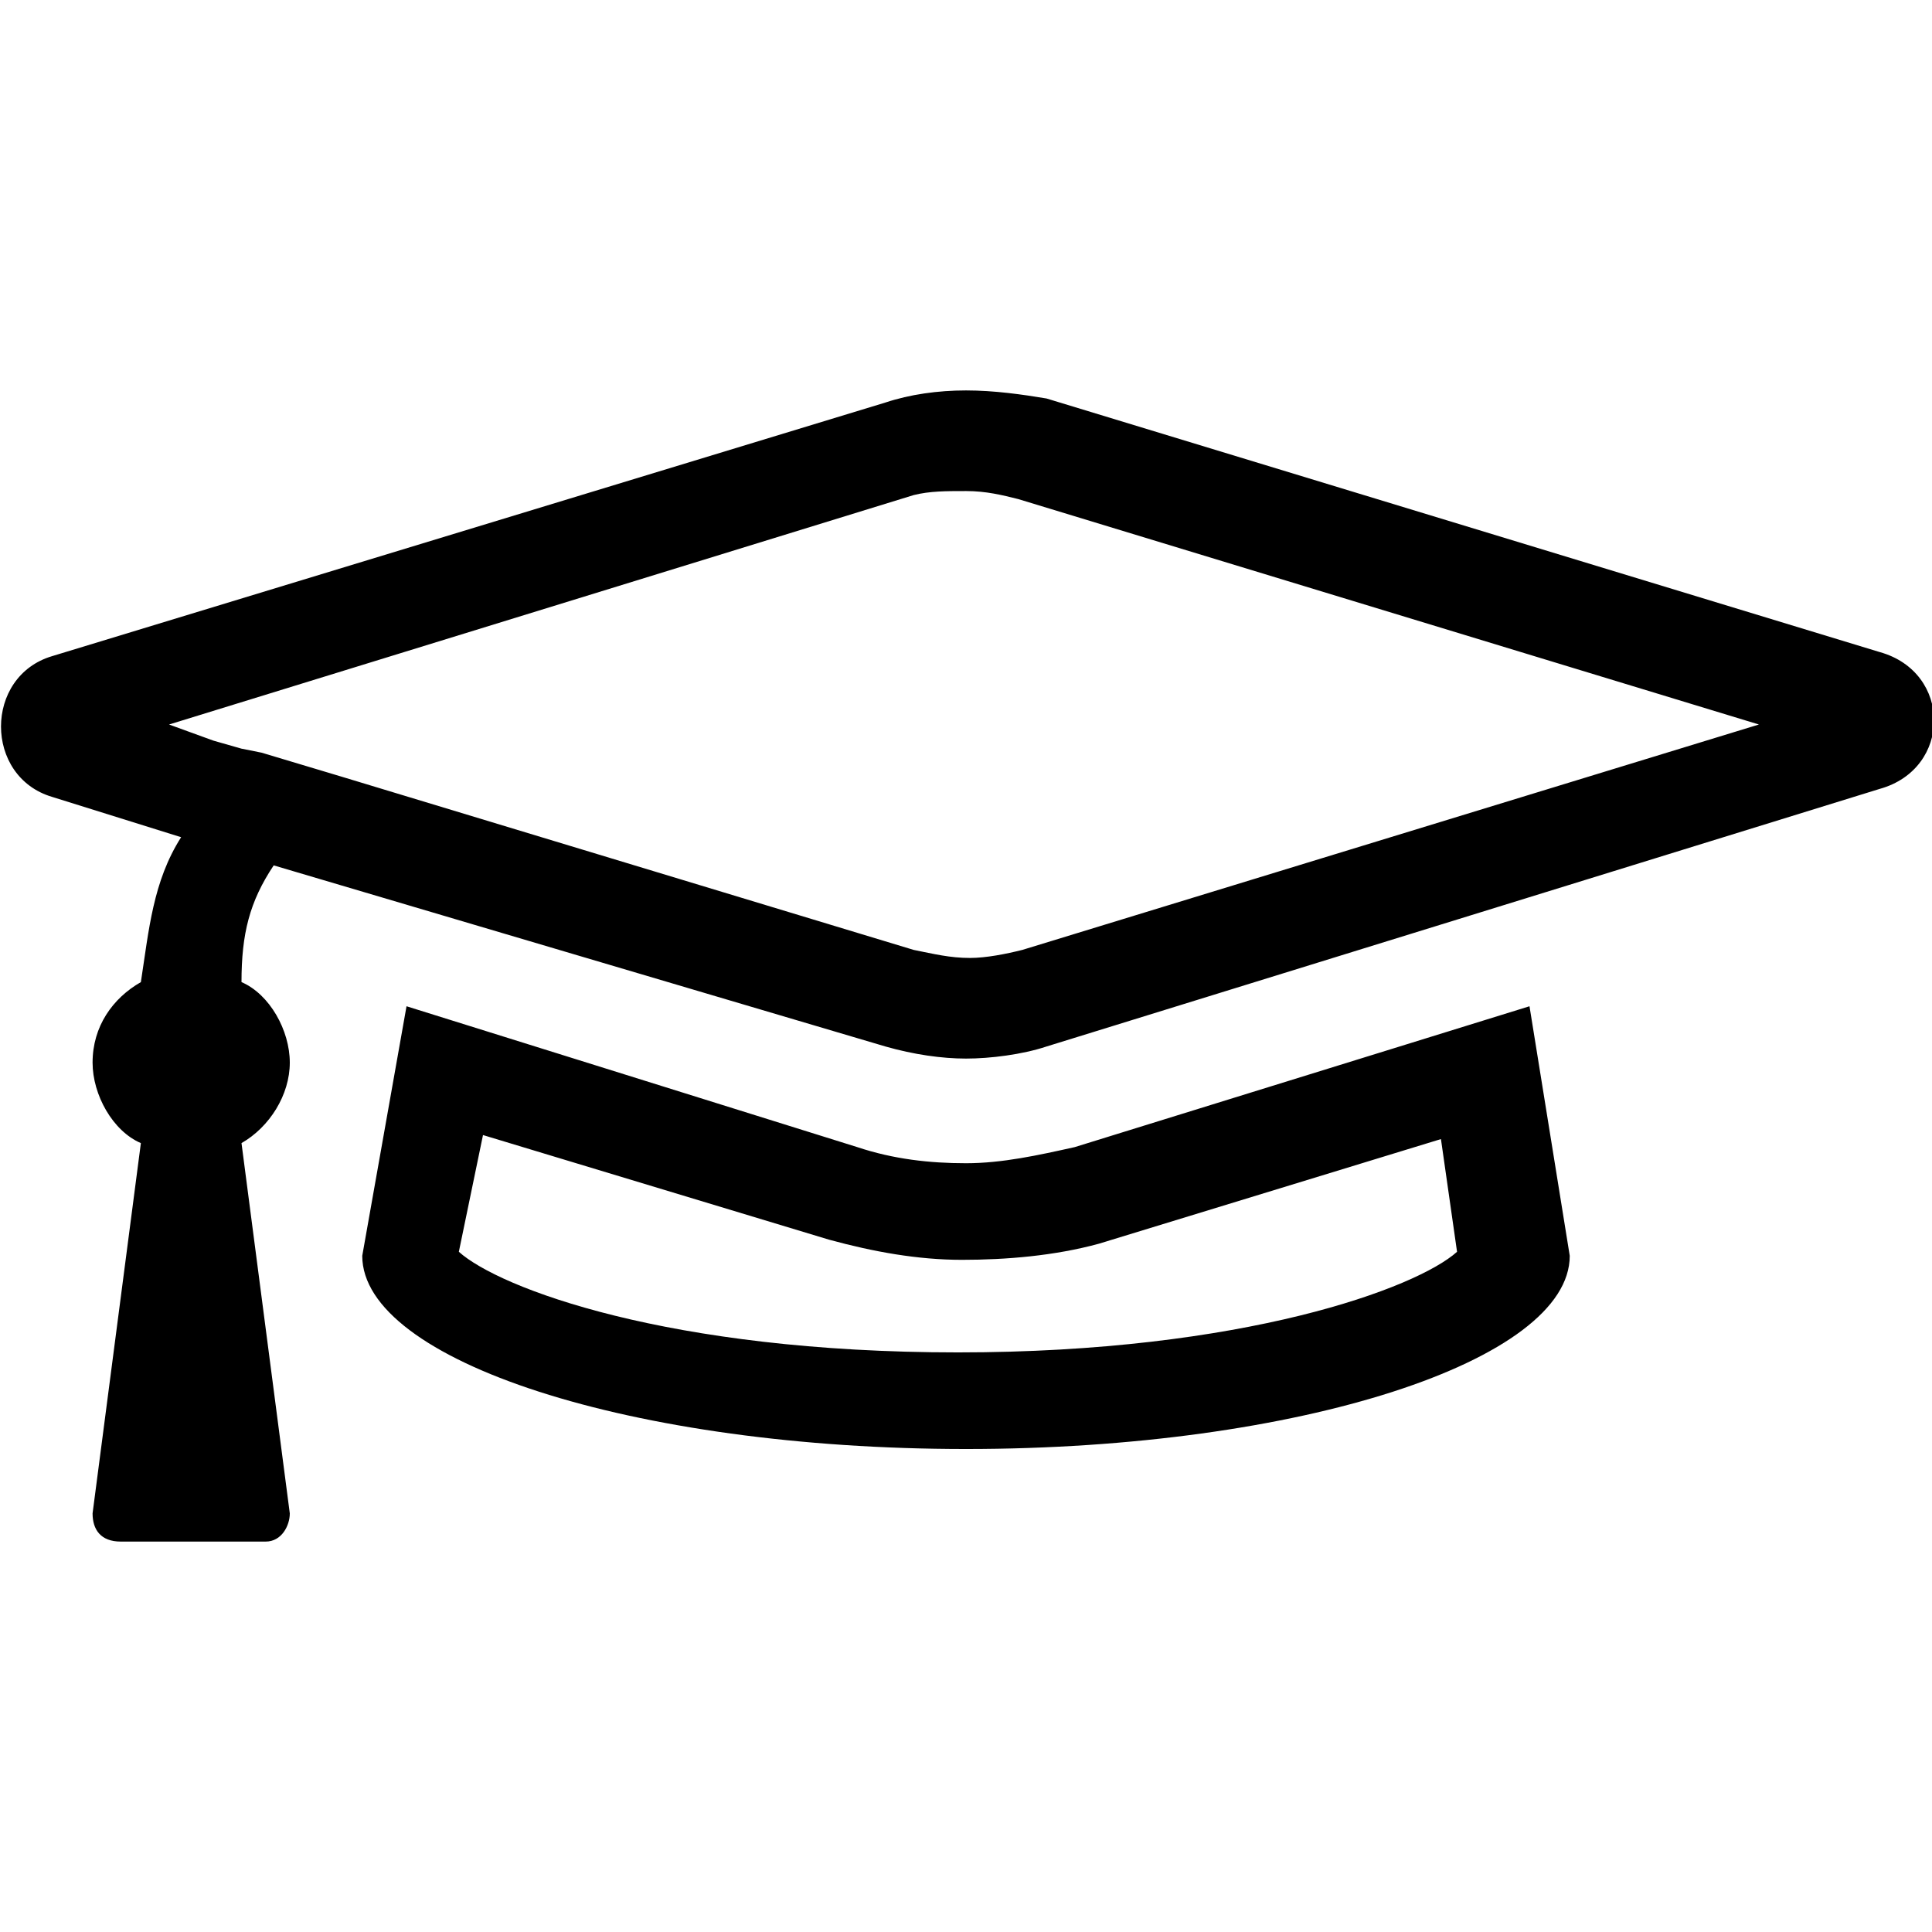 <svg enable-background="new 0 0 48 48" viewBox="0 0 48 48" xmlns="http://www.w3.org/2000/svg"><path d="m24 12.2c.5 0 .9.1 1.3.2l18.4 5.6-18.3 5.6c-.4.1-.9.2-1.3.2-.5 0-.9-.1-1.4-.2l-14.2-4.3-2-.6-.5-.1-.7-.2-1.1-.4 18.5-5.7c.4-.1.8-.1 1.3-.1m-12 16 8.6 2.6c1.1.3 2.2.5 3.3.5s2.3-.1 3.4-.4l8.5-2.6.4 2.8c-1 .9-5.3 2.5-12.4 2.5-7.2 0-11.4-1.6-12.4-2.5zm12-18.5c-.7 0-1.4.1-2 .3l-20.7 6.3c-1.7.5-1.7 3 0 3.5l3.2 1c-.7 1.1-.8 2.3-1 3.6-.7.4-1.2 1.1-1.2 2 0 .8.5 1.7 1.2 2l-1.2 9.2c0 .4.2.7.7.7h3.6c.4 0 .6-.4.6-.7l-1.2-9.2c.7-.4 1.2-1.2 1.2-2s-.5-1.7-1.2-2c0-1.2.2-2 .8-2.9l15.2 4.5c.7.2 1.4.3 2 .3s1.4-.1 2-.3l20.7-6.4c1.8-.5 1.8-2.9 0-3.4l-20.7-6.3c-.6-.1-1.3-.2-2-.2zm14 15.3-11.3 3.5c-.9.2-1.8.4-2.7.4s-1.8-.1-2.7-.4l-11.2-3.5-1.1 6.2c0 2.6 6.7 4.8 15 4.8s15-2.2 15-4.8z"/></svg>